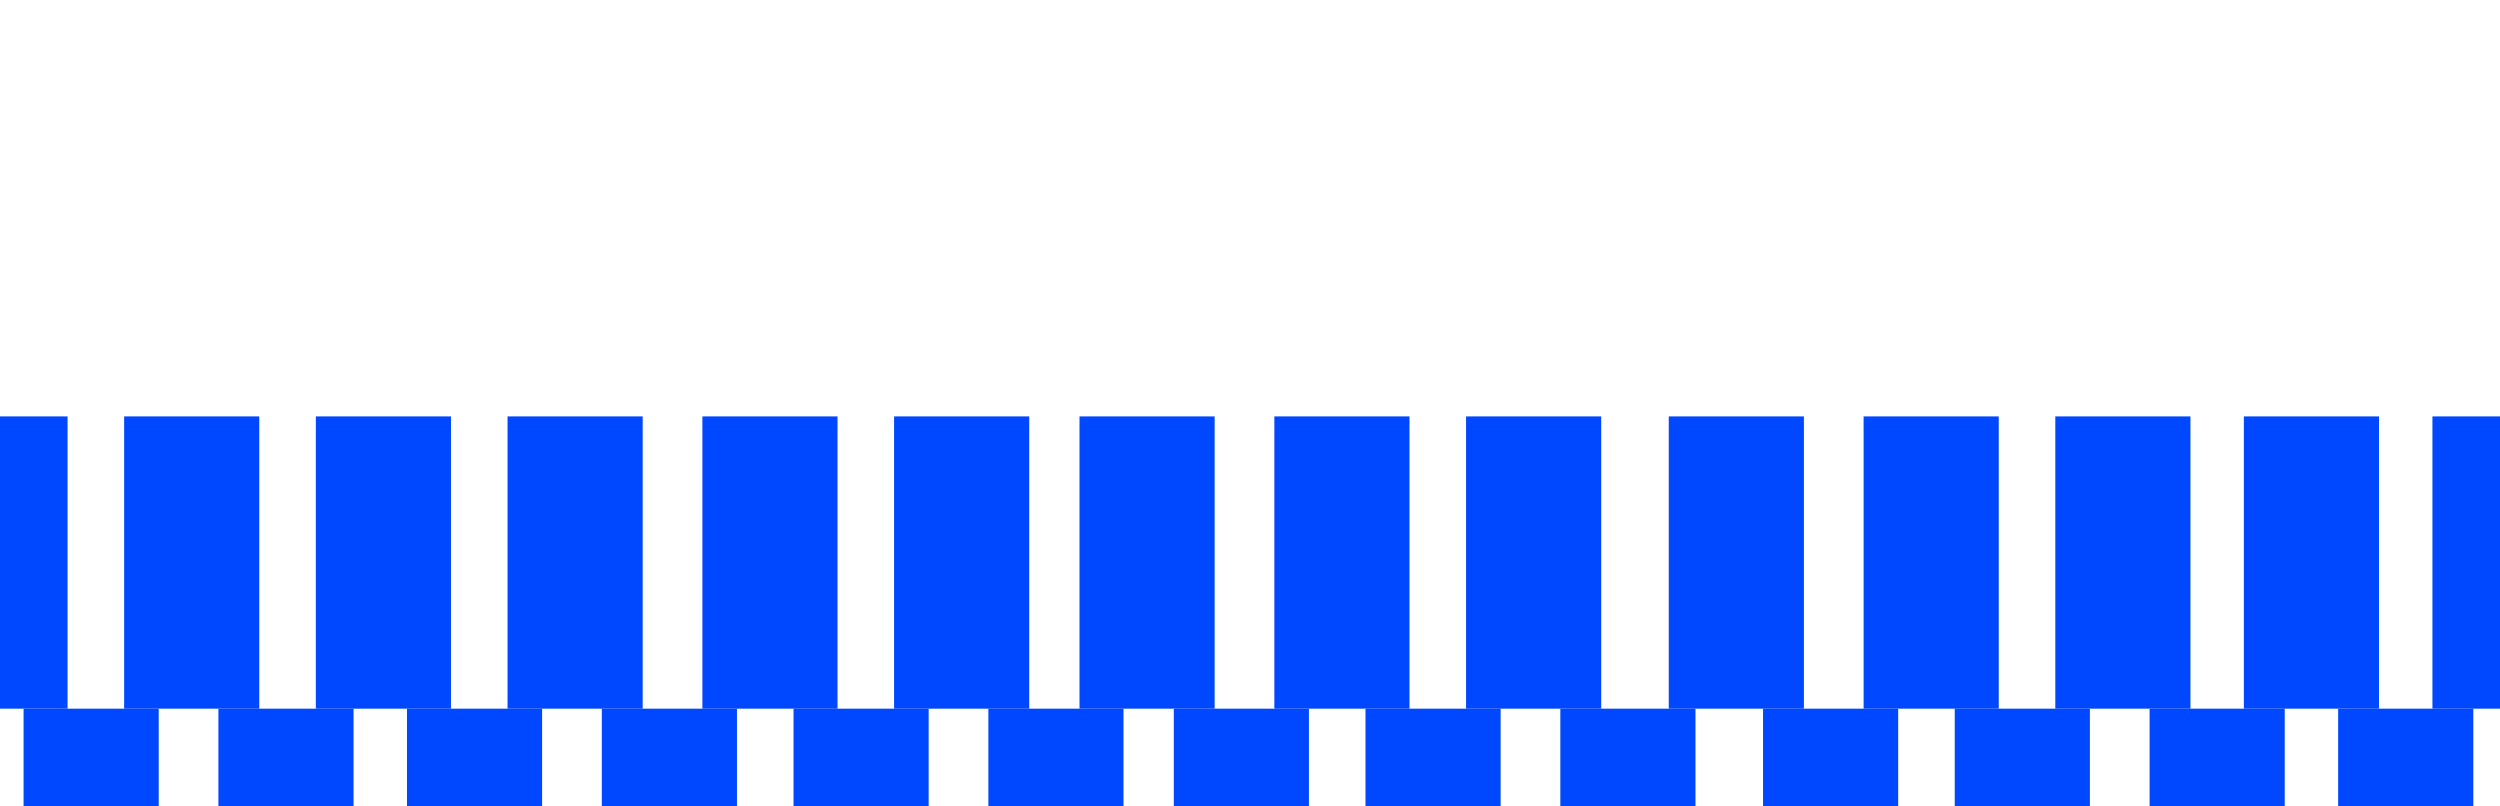 <svg width="1591" height="513" viewBox="0 0 1591 513" fill="none" xmlns="http://www.w3.org/2000/svg">
<path d="M0 265H43V451H0V265Z" fill="#0048FF"/>
<rect x="201" y="265" width="86" height="186" fill="#0048FF"/>
<rect x="447" y="265" width="86" height="186" fill="#0048FF"/>
<rect x="811" y="265" width="86" height="186" fill="#0048FF"/>
<rect x="1186" y="265" width="86" height="186" fill="#0048FF"/>
<rect x="79" y="265" width="86" height="186" fill="#0048FF"/>
<rect x="323" y="265" width="86" height="186" fill="#0048FF"/>
<rect x="687" y="265" width="86" height="186" fill="#0048FF"/>
<rect x="1062" y="265" width="86" height="186" fill="#0048FF"/>
<rect x="569" y="265" width="86" height="186" fill="#0048FF"/>
<rect x="933" y="265" width="86" height="186" fill="#0048FF"/>
<rect x="1308" y="265" width="86" height="186" fill="#0048FF"/>
<rect x="1428" y="265" width="86" height="186" fill="#0048FF"/>
<rect x="1548" y="265" width="43" height="186" fill="#0048FF"/>
<rect x="15" y="451" width="86" height="62" fill="#0048FF"/>
<rect x="259" y="451" width="86" height="62" fill="#0048FF"/>
<rect x="505" y="451" width="86" height="62" fill="#0048FF"/>
<rect x="869" y="451" width="86" height="62" fill="#0048FF"/>
<rect x="1244" y="451" width="86" height="62" fill="#0048FF"/>
<rect x="139" y="451" width="86" height="62" fill="#0048FF"/>
<rect x="383" y="451" width="86" height="62" fill="#0048FF"/>
<rect x="747" y="451" width="86" height="62" fill="#0048FF"/>
<rect x="1122" y="451" width="86" height="62" fill="#0048FF"/>
<rect x="629" y="451" width="86" height="62" fill="#0048FF"/>
<rect x="993" y="451" width="86" height="62" fill="#0048FF"/>
<rect x="1368" y="451" width="86" height="62" fill="#0048FF"/>
<rect x="1488" y="451" width="86" height="62" fill="#0048FF"/>
</svg>

